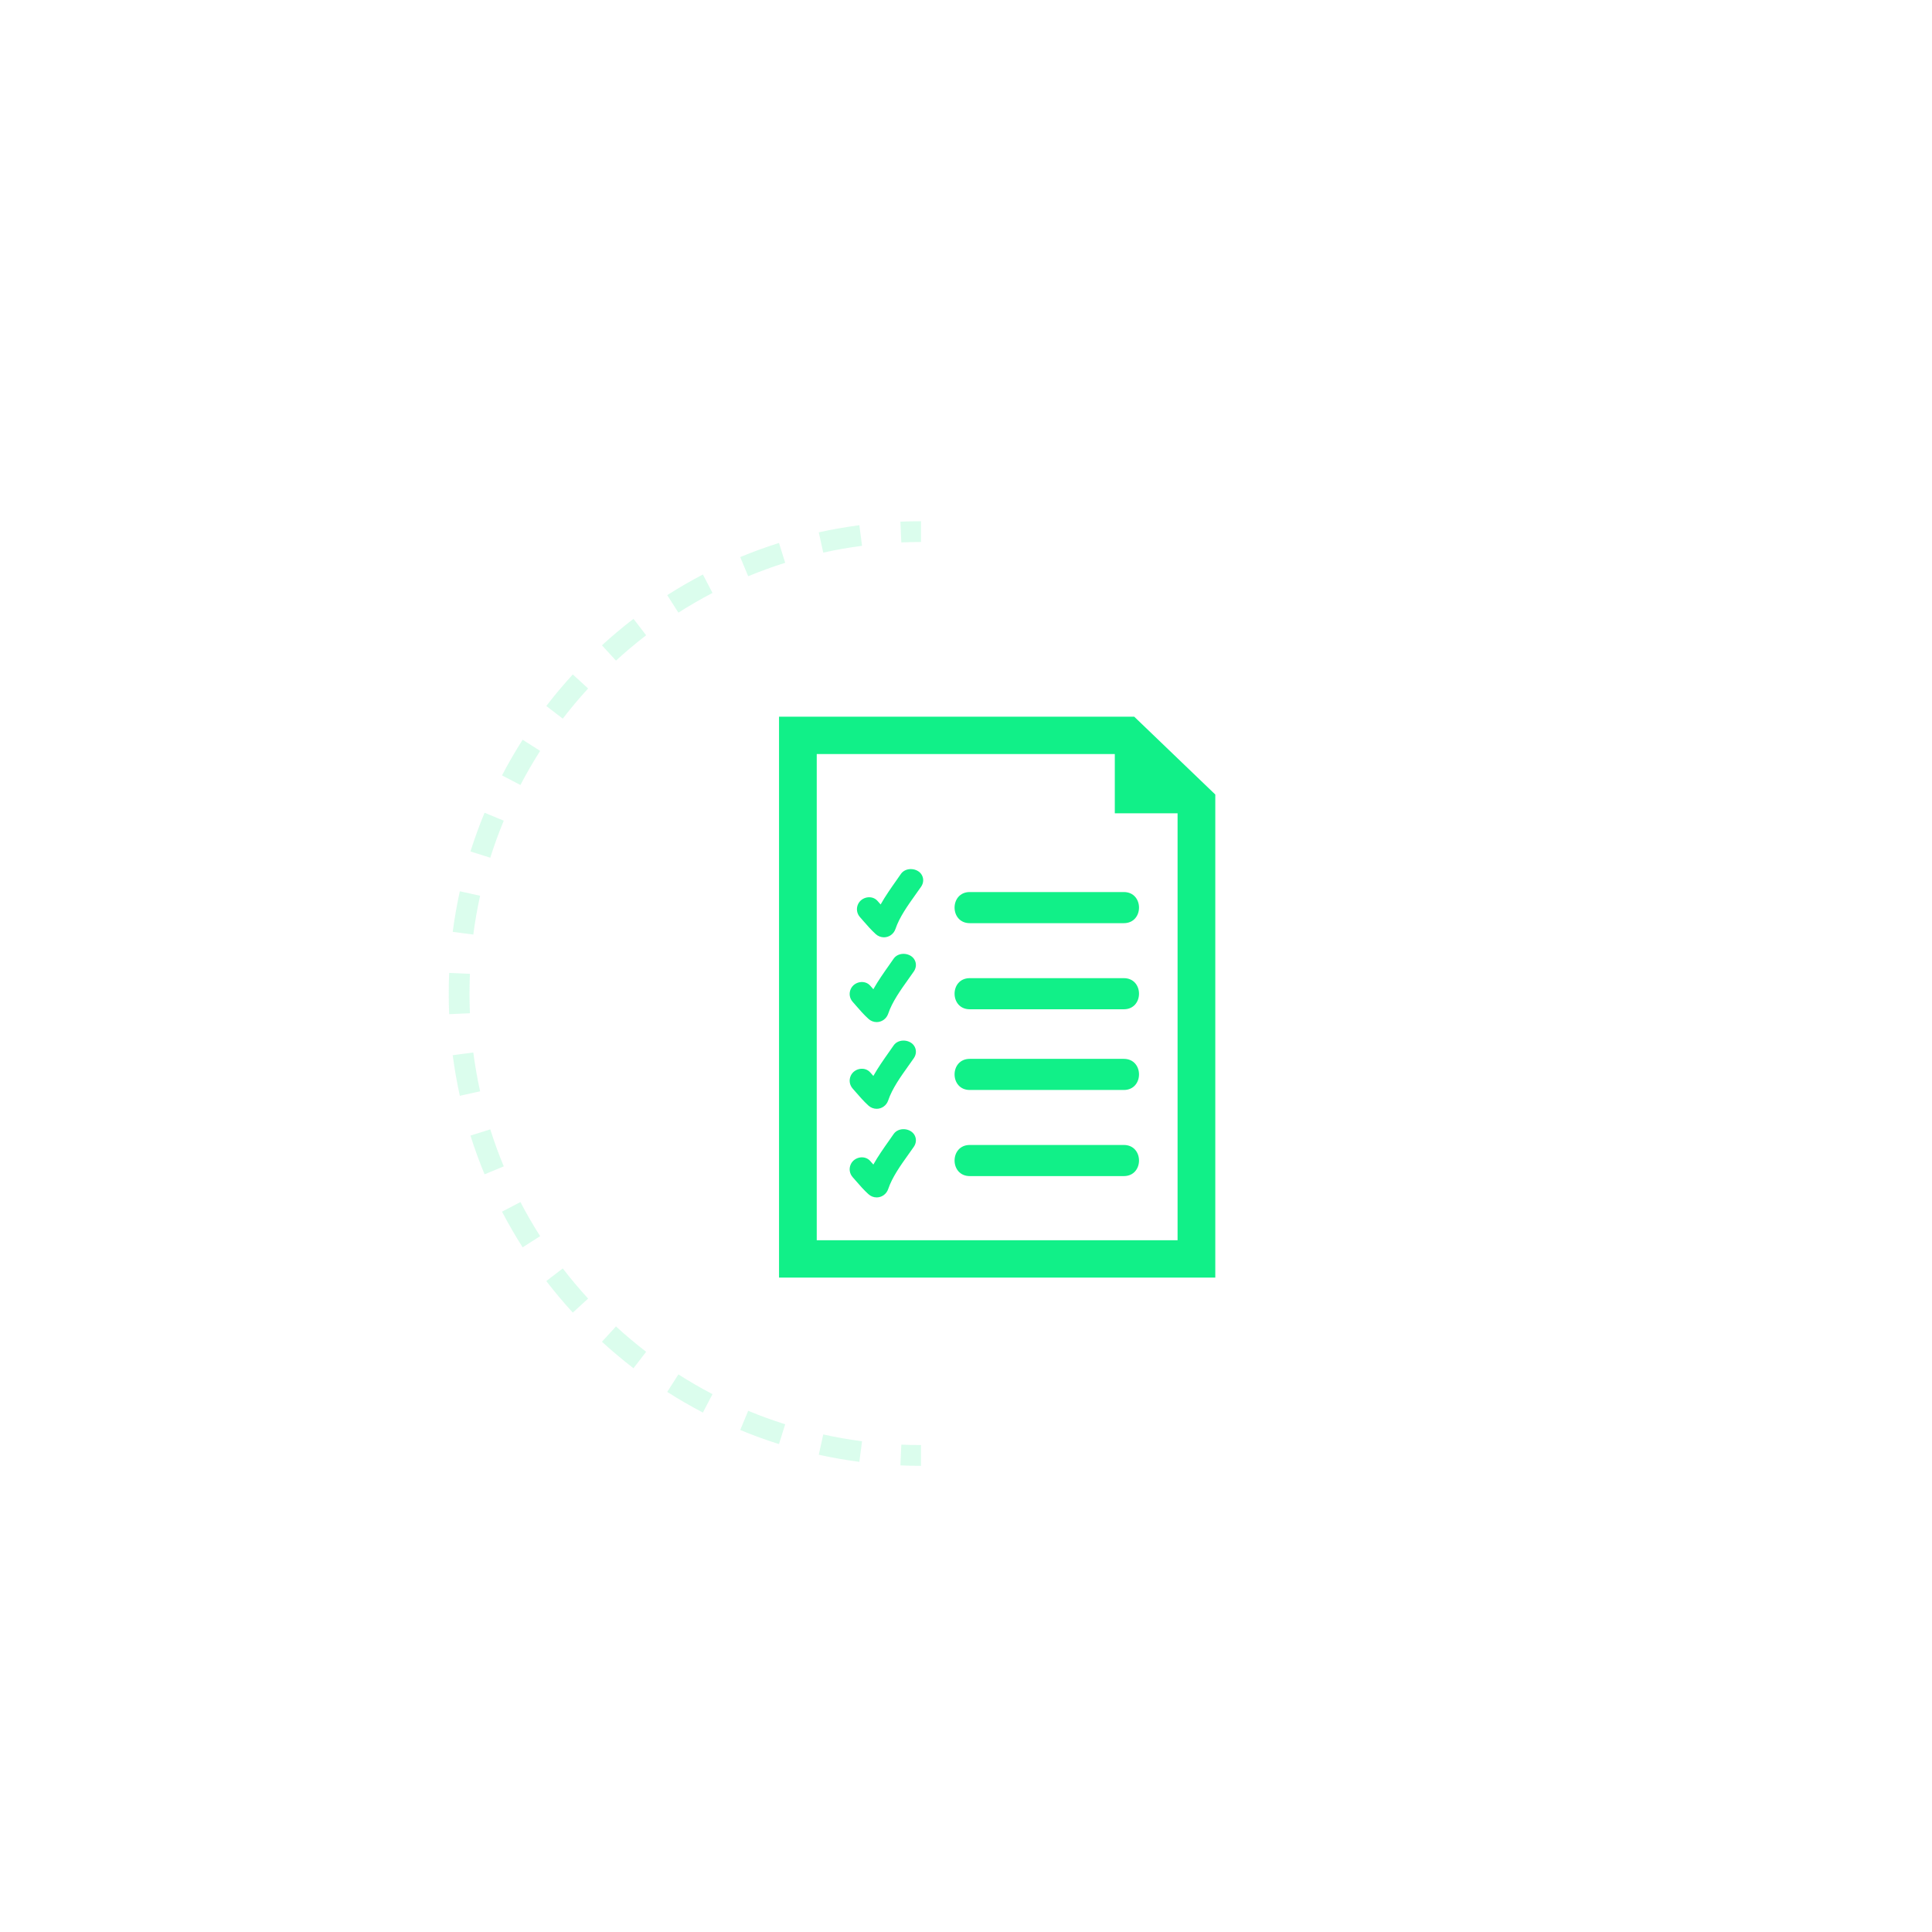 <svg width="186" height="186" viewBox="0 0 186 186" version="1.1" xmlns="http://www.w3.org/2000/svg" xmlns:xlink="http://www.w3.org/1999/xlink">
    <title>Group 154.2</title>
    <desc>Created using Figma</desc>
    <g id="Canvas" transform="translate(-11122 -6256)">
        <g id="Group 154.2">
            <g id="Ellipse">
                <mask id="mask0_outline_ins">
                    <use xlink:href="#path0_fill" fill="white" transform="translate(11145.1 6281.44)"/>
                </mask>
                <g mask="url(#mask0_outline_ins)">
                    <use xlink:href="#path1_stroke_2x" transform="translate(11145.1 6281.44)" fill="#11F088" fill-opacity="0.35"/>
                </g>
            </g>
            <g id="Ellipse">
                <use xlink:href="#path2_stroke" transform="translate(11166.2 6307.18)" fill="#11F088" fill-opacity="0.15"/>
            </g>
            <g id="Ellipse">
                <mask id="mask1_outline_ins">
                    <use xlink:href="#path3_fill" fill="white" transform="translate(11122 6256)"/>
                </mask>
                <g mask="url(#mask1_outline_ins)">
                    <use xlink:href="#path4_stroke_2x" transform="translate(11122 6256)" fill="#11F088" fill-opacity="0.04"/>
                </g>
            </g>
            <g id="list-document-interface-symbol">
                <g id="Group">
                    <g id="x31 30 32">
                        <g id="Group">
                            <g id="Vector">
                                <use xlink:href="#path5_fill" transform="translate(11213.9 6341.88)" fill="#11F088"/>
                            </g>
                            <g id="Vector">
                                <use xlink:href="#path6_fill" transform="translate(11213.9 6350.17)" fill="#11F088"/>
                            </g>
                            <g id="Vector">
                                <use xlink:href="#path7_fill" transform="translate(11213.9 6357.94)" fill="#11F088"/>
                            </g>
                            <g id="Vector">
                                <use xlink:href="#path8_fill" transform="translate(11213.9 6366.23)" fill="#11F088"/>
                            </g>
                            <g id="Vector">
                                <use xlink:href="#path9_fill" transform="translate(11204.5 6339.67)" fill="#11F088"/>
                            </g>
                            <g id="Vector">
                                <use xlink:href="#path10_fill" transform="translate(11203.8 6347.83)" fill="#11F088"/>
                            </g>
                            <g id="Vector">
                                <use xlink:href="#path11_fill" transform="translate(11203.8 6356.18)" fill="#11F088"/>
                            </g>
                            <g id="Vector">
                                <use xlink:href="#path12_fill" transform="translate(11203.8 6364.71)" fill="#11F088"/>
                            </g>
                            <g id="Vector">
                                <use xlink:href="#path13_fill" transform="translate(11197 6325)" fill="#11F088"/>
                            </g>
                        </g>
                    </g>
                </g>
            </g>
        </g>
    </g>
    <defs>
        <path id="path0_fill" d="M 138.092 69.046C 138.092 107.179 107.179 138.092 69.046 138.092C 30.913 138.092 0 107.179 0 69.046C 0 30.913 30.913 0 69.046 0C 107.179 0 138.092 30.913 138.092 69.046Z"/>
        <path id="path1_stroke_2x" d="M 138.592 69.046C 138.592 68.392 138.583 67.74 138.565 67.091L 137.566 67.118C 137.583 67.759 137.592 68.401 137.592 69.046L 138.592 69.046ZM 138.35 63.196C 138.241 61.894 138.097 60.601 137.917 59.32L 136.927 59.458C 137.104 60.721 137.246 61.995 137.353 63.279L 138.35 63.196ZM 137.268 55.474C 137.015 54.193 136.727 52.925 136.404 51.671L 135.435 51.92C 135.753 53.156 136.038 54.406 136.287 55.668L 137.268 55.474ZM 135.325 47.92C 134.929 46.677 134.499 45.448 134.036 44.237L 133.102 44.593C 133.558 45.788 133.982 46.998 134.372 48.223L 135.325 47.92ZM 132.542 40.632C 132.009 39.443 131.443 38.272 130.847 37.119L 129.958 37.578C 130.547 38.715 131.104 39.869 131.629 41.041L 132.542 40.632ZM 128.956 33.706C 128.294 32.585 127.601 31.484 126.878 30.405L 126.047 30.961C 126.759 32.025 127.442 33.11 128.096 34.215L 128.956 33.706ZM 124.618 27.225C 123.834 26.186 123.022 25.169 122.183 24.176L 121.42 24.822C 122.247 25.8 123.047 26.802 123.819 27.827L 124.618 27.225ZM 119.583 21.268C 118.689 20.323 117.769 19.403 116.824 18.509L 116.137 19.236C 117.068 20.117 117.975 21.024 118.856 21.955L 119.583 21.268ZM 113.916 15.909C 112.923 15.07 111.907 14.258 110.867 13.475L 110.265 14.273C 111.29 15.045 112.292 15.845 113.27 16.673L 113.916 15.909ZM 107.687 11.214C 106.608 10.492 105.507 9.798 104.386 9.136L 103.877 9.997C 104.982 10.65 106.067 11.333 107.131 12.045L 107.687 11.214ZM 100.974 7.246C 99.821 6.649 98.649 6.083 97.46 5.55L 97.051 6.463C 98.223 6.988 99.378 7.546 100.514 8.134L 100.974 7.246ZM 93.856 4.056C 92.644 3.593 91.416 3.163 90.172 2.767L 89.869 3.72C 91.094 4.11 92.305 4.534 93.499 4.99L 93.856 4.056ZM 86.421 1.688C 85.167 1.366 83.899 1.077 82.618 0.824L 82.424 1.805C 83.686 2.054 84.936 2.339 86.172 2.657L 86.421 1.688ZM 78.772 0.175C 77.491 -0.005 76.199 -0.149 74.896 -0.257L 74.813 0.739C 76.097 0.846 77.371 0.988 78.634 1.165L 78.772 0.175ZM 71.002 -0.473C 70.352 -0.491 69.7 -0.5 69.046 -0.5L 69.046 0.5C 69.691 0.5 70.334 0.509 70.974 0.527L 71.002 -0.473ZM 69.046 -0.5C 68.392 -0.5 67.74 -0.491 67.091 -0.473L 67.118 0.527C 67.759 0.509 68.401 0.5 69.046 0.5L 69.046 -0.5ZM 63.196 -0.257C 61.894 -0.149 60.601 -0.005 59.32 0.175L 59.458 1.165C 60.721 0.988 61.995 0.846 63.279 0.739L 63.196 -0.257ZM 55.474 0.824C 54.193 1.077 52.925 1.366 51.671 1.688L 51.92 2.657C 53.156 2.339 54.406 2.054 55.668 1.805L 55.474 0.824ZM 47.92 2.767C 46.677 3.163 45.448 3.593 44.237 4.056L 44.593 4.99C 45.788 4.534 46.998 4.11 48.223 3.72L 47.92 2.767ZM 40.632 5.55C 39.443 6.083 38.272 6.649 37.119 7.246L 37.578 8.134C 38.715 7.546 39.869 6.988 41.041 6.463L 40.632 5.55ZM 33.706 9.136C 32.585 9.798 31.484 10.492 30.405 11.214L 30.961 12.045C 32.025 11.333 33.11 10.65 34.215 9.997L 33.706 9.136ZM 27.225 13.475C 26.186 14.258 25.169 15.07 24.176 15.909L 24.822 16.673C 25.8 15.845 26.802 15.045 27.827 14.273L 27.225 13.475ZM 21.268 18.509C 20.323 19.403 19.403 20.323 18.509 21.268L 19.236 21.955C 20.117 21.024 21.024 20.117 21.955 19.236L 21.268 18.509ZM 15.909 24.176C 15.07 25.169 14.258 26.186 13.475 27.225L 14.273 27.827C 15.045 26.802 15.845 25.8 16.673 24.822L 15.909 24.176ZM 11.214 30.405C 10.492 31.484 9.798 32.585 9.136 33.706L 9.997 34.215C 10.65 33.11 11.333 32.025 12.045 30.961L 11.214 30.405ZM 7.246 37.119C 6.649 38.271 6.083 39.443 5.55 40.632L 6.463 41.041C 6.988 39.869 7.546 38.715 8.134 37.578L 7.246 37.119ZM 4.056 44.237C 3.593 45.448 3.163 46.676 2.767 47.92L 3.72 48.223C 4.11 46.998 4.534 45.788 4.99 44.593L 4.056 44.237ZM 1.688 51.671C 1.366 52.925 1.077 54.193 0.824 55.474L 1.805 55.668C 2.054 54.406 2.339 53.156 2.657 51.92L 1.688 51.671ZM 0.175 59.32C -0.005 60.601 -0.149 61.894 -0.257 63.196L 0.739 63.279C 0.846 61.995 0.988 60.721 1.165 59.458L 0.175 59.32ZM -0.473 67.091C -0.491 67.74 -0.5 68.392 -0.5 69.046L 0.5 69.046C 0.5 68.401 0.509 67.759 0.527 67.118L -0.473 67.091ZM -0.5 69.046C -0.5 69.7 -0.491 70.352 -0.473 71.002L 0.527 70.974C 0.509 70.334 0.5 69.691 0.5 69.046L -0.5 69.046ZM -0.257 74.896C -0.149 76.199 -0.005 77.491 0.175 78.772L 1.165 78.634C 0.988 77.371 0.846 76.097 0.739 74.813L -0.257 74.896ZM 0.824 82.618C 1.077 83.899 1.366 85.167 1.688 86.421L 2.657 86.172C 2.339 84.936 2.054 83.686 1.805 82.424L 0.824 82.618ZM 2.767 90.172C 3.163 91.416 3.593 92.644 4.056 93.856L 4.99 93.499C 4.534 92.305 4.11 91.094 3.72 89.869L 2.767 90.172ZM 5.55 97.46C 6.083 98.649 6.649 99.821 7.246 100.974L 8.134 100.514C 7.546 99.378 6.988 98.223 6.463 97.051L 5.55 97.46ZM 9.136 104.386C 9.798 105.507 10.492 106.608 11.214 107.687L 12.045 107.131C 11.333 106.067 10.65 104.982 9.997 103.877L 9.136 104.386ZM 13.475 110.867C 14.258 111.907 15.07 112.923 15.909 113.916L 16.673 113.27C 15.845 112.292 15.045 111.29 14.273 110.265L 13.475 110.867ZM 18.509 116.824C 19.403 117.769 20.323 118.689 21.268 119.583L 21.955 118.856C 21.024 117.975 20.117 117.068 19.236 116.137L 18.509 116.824ZM 24.176 122.183C 25.169 123.022 26.186 123.834 27.225 124.618L 27.827 123.819C 26.802 123.047 25.8 122.247 24.822 121.42L 24.176 122.183ZM 30.405 126.878C 31.484 127.601 32.585 128.294 33.706 128.956L 34.215 128.096C 33.11 127.442 32.025 126.759 30.961 126.047L 30.405 126.878ZM 37.119 130.847C 38.271 131.443 39.443 132.009 40.632 132.542L 41.041 131.629C 39.869 131.104 38.715 130.547 37.578 129.958L 37.119 130.847ZM 44.237 134.036C 45.448 134.499 46.676 134.929 47.92 135.325L 48.223 134.372C 46.998 133.982 45.788 133.558 44.593 133.102L 44.237 134.036ZM 51.671 136.404C 52.925 136.727 54.193 137.015 55.474 137.268L 55.668 136.287C 54.406 136.038 53.156 135.753 51.92 135.435L 51.671 136.404ZM 59.32 137.917C 60.601 138.097 61.894 138.241 63.196 138.35L 63.279 137.353C 61.995 137.246 60.721 137.104 59.458 136.927L 59.32 137.917ZM 67.091 138.565C 67.74 138.583 68.392 138.592 69.046 138.592L 69.046 137.592C 68.401 137.592 67.759 137.583 67.118 137.566L 67.091 138.565ZM 69.046 138.592C 69.7 138.592 70.352 138.583 71.002 138.565L 70.974 137.566C 70.334 137.583 69.691 137.592 69.046 137.592L 69.046 138.592ZM 74.896 138.35C 76.199 138.241 77.491 138.097 78.772 137.917L 78.634 136.927C 77.371 137.104 76.097 137.246 74.813 137.353L 74.896 138.35ZM 82.618 137.268C 83.899 137.015 85.167 136.727 86.421 136.404L 86.172 135.435C 84.936 135.753 83.686 136.038 82.424 136.287L 82.618 137.268ZM 90.172 135.325C 91.416 134.929 92.644 134.499 93.856 134.036L 93.499 133.102C 92.305 133.558 91.094 133.982 89.869 134.372L 90.172 135.325ZM 97.46 132.542C 98.649 132.009 99.821 131.443 100.974 130.847L 100.514 129.958C 99.378 130.547 98.223 131.104 97.051 131.629L 97.46 132.542ZM 104.386 128.956C 105.507 128.294 106.608 127.601 107.687 126.878L 107.131 126.047C 106.067 126.759 104.982 127.442 103.877 128.096L 104.386 128.956ZM 110.867 124.618C 111.907 123.834 112.923 123.022 113.916 122.183L 113.27 121.42C 112.292 122.247 111.29 123.047 110.265 123.819L 110.867 124.618ZM 116.824 119.583C 117.769 118.689 118.689 117.769 119.583 116.824L 118.856 116.137C 117.975 117.068 117.068 117.975 116.137 118.856L 116.824 119.583ZM 122.183 113.916C 123.022 112.923 123.834 111.907 124.618 110.867L 123.819 110.265C 123.047 111.29 122.247 112.292 121.42 113.27L 122.183 113.916ZM 126.878 107.687C 127.601 106.608 128.294 105.507 128.956 104.386L 128.096 103.877C 127.442 104.982 126.759 106.067 126.047 107.131L 126.878 107.687ZM 130.847 100.974C 131.443 99.821 132.009 98.649 132.542 97.46L 131.629 97.051C 131.104 98.223 130.547 99.378 129.958 100.514L 130.847 100.974ZM 134.036 93.856C 134.499 92.644 134.929 91.416 135.325 90.172L 134.372 89.869C 133.982 91.094 133.558 92.305 133.102 93.499L 134.036 93.856ZM 136.404 86.421C 136.727 85.167 137.015 83.899 137.268 82.618L 136.287 82.424C 136.038 83.686 135.753 84.936 135.435 86.172L 136.404 86.421ZM 137.917 78.772C 138.097 77.491 138.241 76.199 138.35 74.896L 137.353 74.813C 137.246 76.097 137.104 77.371 136.927 78.634L 137.917 78.772ZM 138.565 71.002C 138.583 70.352 138.592 69.7 138.592 69.046L 137.592 69.046C 137.592 69.691 137.583 70.334 137.566 70.974L 138.565 71.002ZM 139.092 69.046C 139.092 68.388 139.083 67.731 139.065 67.077L 137.066 67.132C 137.083 67.768 137.092 68.406 137.092 69.046L 139.092 69.046ZM 138.848 63.155C 138.739 61.843 138.593 60.541 138.413 59.251L 136.432 59.528C 136.607 60.781 136.749 62.046 136.855 63.321L 138.848 63.155ZM 137.759 55.377C 137.504 54.087 137.213 52.81 136.888 51.546L 134.951 52.044C 135.267 53.272 135.549 54.512 135.797 55.765L 137.759 55.377ZM 135.802 47.768C 135.403 46.516 134.97 45.279 134.503 44.058L 132.635 44.772C 133.088 45.957 133.509 47.159 133.896 48.375L 135.802 47.768ZM 132.998 40.428C 132.461 39.23 131.892 38.05 131.291 36.889L 129.514 37.808C 130.098 38.936 130.652 40.082 131.173 41.246L 132.998 40.428ZM 129.387 33.452C 128.719 32.322 128.021 31.214 127.293 30.127L 125.631 31.239C 126.339 32.295 127.017 33.373 127.665 34.469L 129.387 33.452ZM 125.017 26.924C 124.228 25.877 123.41 24.853 122.565 23.853L 121.038 25.145C 121.859 26.116 122.653 27.111 123.42 28.128L 125.017 26.924ZM 119.946 20.924C 119.046 19.973 118.119 19.046 117.168 18.146L 115.793 19.599C 116.718 20.474 117.618 21.374 118.493 22.299L 119.946 20.924ZM 114.239 15.527C 113.239 14.682 112.215 13.864 111.168 13.075L 109.964 14.672C 110.981 15.439 111.976 16.233 112.948 17.055L 114.239 15.527ZM 107.966 10.799C 106.878 10.071 105.77 9.373 104.641 8.705L 103.623 10.427C 104.72 11.075 105.797 11.754 106.853 12.461L 107.966 10.799ZM 101.203 6.802C 100.042 6.201 98.862 5.631 97.664 5.094L 96.846 6.919C 98.01 7.441 99.156 7.994 100.284 8.578L 101.203 6.802ZM 94.034 3.589C 92.813 3.122 91.576 2.689 90.324 2.291L 89.717 4.196C 90.933 4.584 92.135 5.004 93.32 5.457L 94.034 3.589ZM 86.546 1.204C 85.283 0.879 84.005 0.588 82.715 0.333L 82.327 2.295C 83.58 2.543 84.821 2.825 86.048 3.141L 86.546 1.204ZM 78.842 -0.32C 77.551 -0.501 76.249 -0.646 74.938 -0.756L 74.772 1.237C 76.046 1.344 77.311 1.485 78.564 1.66L 78.842 -0.32ZM 71.016 -0.973C 70.361 -0.991 69.705 -1 69.046 -1L 69.046 1C 69.686 1 70.324 1.009 70.96 1.026L 71.016 -0.973ZM 69.046 -1C 68.388 -1 67.731 -0.991 67.077 -0.973L 67.132 1.026C 67.768 1.009 68.406 1 69.046 1L 69.046 -1ZM 63.155 -0.756C 61.843 -0.646 60.541 -0.501 59.251 -0.32L 59.528 1.66C 60.781 1.485 62.046 1.344 63.321 1.237L 63.155 -0.756ZM 55.377 0.333C 54.087 0.588 52.81 0.879 51.546 1.204L 52.044 3.141C 53.272 2.825 54.512 2.543 55.765 2.295L 55.377 0.333ZM 47.768 2.291C 46.516 2.689 45.279 3.122 44.058 3.589L 44.772 5.457C 45.957 5.004 47.159 4.584 48.375 4.196L 47.768 2.291ZM 40.428 5.094C 39.23 5.631 38.05 6.201 36.889 6.802L 37.808 8.578C 38.936 7.994 40.082 7.441 41.246 6.919L 40.428 5.094ZM 33.452 8.705C 32.322 9.373 31.214 10.071 30.127 10.799L 31.239 12.461C 32.295 11.754 33.373 11.075 34.469 10.427L 33.452 8.705ZM 26.924 13.075C 25.877 13.864 24.853 14.682 23.853 15.527L 25.145 17.055C 26.116 16.233 27.111 15.439 28.128 14.672L 26.924 13.075ZM 20.924 18.146C 19.973 19.046 19.046 19.973 18.146 20.924L 19.599 22.299C 20.474 21.374 21.374 20.474 22.299 19.599L 20.924 18.146ZM 15.527 23.853C 14.682 24.853 13.864 25.877 13.075 26.924L 14.672 28.128C 15.439 27.111 16.233 26.116 17.055 25.145L 15.527 23.853ZM 10.799 30.127C 10.071 31.214 9.373 32.322 8.705 33.452L 10.427 34.469C 11.075 33.373 11.754 32.295 12.461 31.239L 10.799 30.127ZM 6.802 36.889C 6.201 38.05 5.631 39.23 5.094 40.428L 6.919 41.246C 7.441 40.082 7.994 38.936 8.578 37.808L 6.802 36.889ZM 3.589 44.058C 3.122 45.279 2.689 46.516 2.291 47.768L 4.196 48.375C 4.584 47.159 5.004 45.957 5.457 44.772L 3.589 44.058ZM 1.204 51.546C 0.879 52.81 0.588 54.087 0.333 55.377L 2.295 55.765C 2.543 54.512 2.825 53.272 3.141 52.044L 1.204 51.546ZM -0.32 59.251C -0.501 60.541 -0.646 61.843 -0.756 63.155L 1.237 63.321C 1.344 62.046 1.485 60.781 1.66 59.528L -0.32 59.251ZM -0.973 67.077C -0.991 67.731 -1 68.388 -1 69.046L 1 69.046C 1 68.406 1.009 67.768 1.026 67.132L -0.973 67.077ZM -1 69.046C -1 69.705 -0.991 70.361 -0.973 71.015L 1.026 70.96C 1.009 70.324 1 69.686 1 69.046L -1 69.046ZM -0.756 74.938C -0.646 76.249 -0.501 77.551 -0.32 78.842L 1.66 78.564C 1.485 77.311 1.344 76.046 1.237 74.772L -0.756 74.938ZM 0.333 82.715C 0.588 84.005 0.879 85.283 1.204 86.546L 3.141 86.048C 2.825 84.821 2.543 83.58 2.295 82.327L 0.333 82.715ZM 2.291 90.324C 2.689 91.576 3.122 92.813 3.589 94.034L 5.457 93.32C 5.004 92.135 4.584 90.933 4.196 89.717L 2.291 90.324ZM 5.094 97.664C 5.631 98.862 6.201 100.042 6.802 101.203L 8.578 100.284C 7.994 99.156 7.441 98.01 6.919 96.846L 5.094 97.664ZM 8.705 104.641C 9.373 105.77 10.071 106.878 10.799 107.966L 12.461 106.853C 11.754 105.797 11.075 104.72 10.427 103.623L 8.705 104.641ZM 13.075 111.168C 13.864 112.215 14.682 113.239 15.527 114.239L 17.055 112.948C 16.233 111.976 15.439 110.981 14.672 109.964L 13.075 111.168ZM 18.146 117.168C 19.046 118.119 19.973 119.046 20.924 119.946L 22.299 118.493C 21.374 117.618 20.474 116.718 19.599 115.793L 18.146 117.168ZM 23.853 122.565C 24.853 123.41 25.877 124.228 26.924 125.017L 28.128 123.42C 27.111 122.653 26.116 121.859 25.145 121.038L 23.853 122.565ZM 30.127 127.293C 31.214 128.021 32.322 128.719 33.452 129.387L 34.469 127.665C 33.373 127.017 32.295 126.339 31.239 125.631L 30.127 127.293ZM 36.889 131.291C 38.05 131.892 39.23 132.461 40.428 132.998L 41.246 131.173C 40.082 130.652 38.936 130.098 37.808 129.514L 36.889 131.291ZM 44.058 134.503C 45.279 134.97 46.516 135.403 47.768 135.802L 48.375 133.896C 47.159 133.509 45.957 133.088 44.772 132.635L 44.058 134.503ZM 51.546 136.888C 52.81 137.213 54.087 137.504 55.377 137.759L 55.765 135.797C 54.512 135.549 53.272 135.267 52.044 134.951L 51.546 136.888ZM 59.251 138.413C 60.541 138.593 61.843 138.739 63.155 138.848L 63.321 136.855C 62.046 136.749 60.781 136.607 59.528 136.432L 59.251 138.413ZM 67.077 139.065C 67.731 139.083 68.388 139.092 69.046 139.092L 69.046 137.092C 68.406 137.092 67.768 137.083 67.132 137.066L 67.077 139.065ZM 69.046 139.092C 69.705 139.092 70.361 139.083 71.015 139.065L 70.96 137.066C 70.324 137.083 69.686 137.092 69.046 137.092L 69.046 139.092ZM 74.938 138.848C 76.249 138.739 77.551 138.593 78.842 138.413L 78.564 136.432C 77.311 136.607 76.046 136.749 74.772 136.855L 74.938 138.848ZM 82.715 137.759C 84.005 137.504 85.283 137.213 86.546 136.888L 86.048 134.951C 84.821 135.267 83.58 135.549 82.327 135.797L 82.715 137.759ZM 90.324 135.802C 91.576 135.403 92.813 134.97 94.034 134.503L 93.32 132.635C 92.135 133.088 90.933 133.509 89.717 133.896L 90.324 135.802ZM 97.664 132.998C 98.862 132.461 100.042 131.892 101.203 131.291L 100.284 129.514C 99.156 130.098 98.01 130.652 96.846 131.173L 97.664 132.998ZM 104.641 129.387C 105.77 128.719 106.878 128.021 107.966 127.293L 106.853 125.631C 105.797 126.339 104.72 127.017 103.623 127.665L 104.641 129.387ZM 111.168 125.017C 112.215 124.228 113.239 123.41 114.239 122.565L 112.948 121.038C 111.976 121.859 110.981 122.653 109.964 123.42L 111.168 125.017ZM 117.168 119.946C 118.119 119.046 119.046 118.119 119.946 117.168L 118.493 115.793C 117.618 116.718 116.718 117.618 115.793 118.493L 117.168 119.946ZM 122.565 114.239C 123.41 113.239 124.228 112.215 125.017 111.168L 123.42 109.964C 122.653 110.981 121.859 111.976 121.038 112.948L 122.565 114.239ZM 127.293 107.966C 128.021 106.878 128.719 105.77 129.387 104.641L 127.665 103.623C 127.017 104.72 126.339 105.797 125.631 106.853L 127.293 107.966ZM 131.291 101.203C 131.892 100.042 132.461 98.862 132.998 97.664L 131.173 96.846C 130.652 98.01 130.098 99.156 129.514 100.284L 131.291 101.203ZM 134.503 94.034C 134.97 92.813 135.403 91.576 135.802 90.324L 133.896 89.717C 133.509 90.933 133.088 92.135 132.635 93.32L 134.503 94.034ZM 136.888 86.546C 137.213 85.283 137.504 84.005 137.759 82.715L 135.797 82.327C 135.549 83.58 135.267 84.821 134.951 86.048L 136.888 86.546ZM 138.413 78.842C 138.593 77.551 138.739 76.249 138.848 74.938L 136.855 74.772C 136.749 76.046 136.607 77.311 136.432 78.564L 138.413 78.842ZM 139.065 71.016C 139.083 70.361 139.092 69.705 139.092 69.046L 137.092 69.046C 137.092 69.686 137.083 70.324 137.066 70.96L 139.065 71.016Z"/>
        <path id="path2_stroke" d="M 44.47 -0.5C 43.813 -0.5 43.158 -0.486 42.507 -0.458L 42.55 0.541C 43.187 0.514 43.827 0.5 44.47 0.5L 44.47 -0.5ZM 38.597 -0.12C 37.291 0.05 36.002 0.277 34.733 0.557L 34.949 1.534C 36.189 1.26 37.449 1.038 38.727 0.872L 38.597 -0.12ZM 30.944 1.57C 29.69 1.965 28.46 2.413 27.256 2.913L 27.639 3.836C 28.816 3.348 30.018 2.91 31.244 2.524L 30.944 1.57ZM 23.701 4.573C 22.538 5.18 21.405 5.836 20.305 6.538L 20.843 7.381C 21.919 6.694 23.026 6.053 24.163 5.46L 23.701 4.573ZM 17.093 8.791C 16.055 9.589 15.052 10.431 14.089 11.315L 14.764 12.052C 15.707 11.188 16.687 10.364 17.702 9.584L 17.093 8.791ZM 11.315 14.089C 10.431 15.052 9.589 16.055 8.791 17.093L 9.584 17.702C 10.364 16.687 11.188 15.707 12.052 14.764L 11.315 14.089ZM 6.538 20.305C 5.836 21.405 5.18 22.538 4.573 23.701L 5.46 24.163C 6.053 23.026 6.694 21.919 7.381 20.843L 6.538 20.305ZM 2.913 27.256C 2.413 28.46 1.965 29.69 1.57 30.944L 2.524 31.244C 2.91 30.018 3.348 28.816 3.836 27.639L 2.913 27.256ZM 0.557 34.733C 0.277 36.002 0.05 37.291 -0.12 38.597L 0.872 38.727C 1.038 37.449 1.26 36.189 1.534 34.949L 0.557 34.733ZM -0.458 42.507C -0.486 43.158 -0.5 43.813 -0.5 44.47L 0.5 44.47C 0.5 43.827 0.514 43.187 0.541 42.55L -0.458 42.507ZM -0.5 44.47C -0.5 45.128 -0.486 45.783 -0.458 46.434L 0.541 46.391C 0.514 45.754 0.5 45.114 0.5 44.47L -0.5 44.47ZM -0.12 50.343C 0.05 51.65 0.277 52.939 0.557 54.208L 1.534 53.992C 1.26 52.752 1.038 51.491 0.872 50.214L -0.12 50.343ZM 1.57 57.997C 1.965 59.251 2.413 60.481 2.913 61.685L 3.836 61.302C 3.348 60.125 2.91 58.922 2.524 57.697L 1.57 57.997ZM 4.573 65.24C 5.18 66.403 5.836 67.536 6.538 68.636L 7.381 68.098C 6.694 67.022 6.053 65.914 5.46 64.778L 4.573 65.24ZM 8.791 71.848C 9.589 72.886 10.431 73.888 11.315 74.852L 12.052 74.176C 11.188 73.234 10.364 72.254 9.584 71.239L 8.791 71.848ZM 14.089 77.626C 15.052 78.51 16.055 79.352 17.093 80.15L 17.702 79.357C 16.687 78.577 15.707 77.753 14.764 76.889L 14.089 77.626ZM 20.305 82.403C 21.405 83.105 22.538 83.761 23.701 84.368L 24.163 83.481C 23.026 82.888 21.919 82.247 20.843 81.56L 20.305 82.403ZM 27.256 86.028C 28.46 86.527 29.69 86.976 30.944 87.371L 31.244 86.417C 30.018 86.031 28.816 85.592 27.639 85.104L 27.256 86.028ZM 34.733 88.384C 36.002 88.664 37.291 88.89 38.597 89.061L 38.727 88.069C 37.449 87.902 36.189 87.681 34.949 87.407L 34.733 88.384ZM 42.507 89.399C 43.158 89.427 43.813 89.441 44.47 89.441L 44.47 88.441C 43.827 88.441 43.187 88.427 42.55 88.4L 42.507 89.399ZM 44.47 -1C 43.806 -1 43.144 -0.986 42.486 -0.957L 42.572 1.041C 43.201 1.014 43.834 1 44.47 1L 44.47 -1ZM 38.533 -0.616C 37.212 -0.443 35.908 -0.214 34.626 0.069L 35.057 2.022C 36.283 1.751 37.529 1.532 38.791 1.367L 38.533 -0.616ZM 30.793 1.093C 29.526 1.493 28.282 1.946 27.065 2.451L 27.831 4.298C 28.994 3.816 30.183 3.382 31.394 3.001L 30.793 1.093ZM 23.47 4.13C 22.294 4.743 21.148 5.406 20.036 6.117L 21.112 7.802C 22.175 7.123 23.271 6.489 24.395 5.903L 23.47 4.13ZM 16.788 8.395C 15.739 9.201 14.725 10.053 13.751 10.946L 15.102 12.42C 16.034 11.566 17.003 10.752 18.007 9.981L 16.788 8.395ZM 10.946 13.751C 10.053 14.725 9.201 15.739 8.395 16.788L 9.981 18.007C 10.752 17.003 11.566 16.034 12.42 15.102L 10.946 13.751ZM 6.117 20.036C 5.406 21.148 4.743 22.294 4.13 23.47L 5.903 24.395C 6.489 23.271 7.123 22.175 7.802 21.112L 6.117 20.036ZM 2.451 27.065C 1.946 28.282 1.493 29.526 1.093 30.793L 3.001 31.394C 3.382 30.183 3.816 28.994 4.298 27.831L 2.451 27.065ZM 0.069 34.626C -0.214 35.908 -0.443 37.212 -0.616 38.533L 1.367 38.791C 1.532 37.529 1.751 36.283 2.022 35.057L 0.069 34.626ZM -0.957 42.486C -0.986 43.144 -1 43.806 -1 44.47L 1 44.47C 1 43.834 1.014 43.201 1.041 42.572L -0.957 42.486ZM -1 44.47C -1 45.135 -0.986 45.797 -0.957 46.455L 1.041 46.369C 1.014 45.74 1 45.107 1 44.47L -1 44.47ZM -0.616 50.408C -0.443 51.729 -0.214 53.032 0.069 54.315L 2.022 53.884C 1.751 52.658 1.532 51.412 1.367 50.149L -0.616 50.408ZM 1.093 58.147C 1.493 59.415 1.946 60.659 2.451 61.876L 4.298 61.11C 3.816 59.947 3.382 58.758 3.001 57.547L 1.093 58.147ZM 4.13 65.471C 4.743 66.647 5.406 67.793 6.117 68.905L 7.802 67.829C 7.123 66.765 6.489 65.67 5.903 64.546L 4.13 65.471ZM 8.395 72.153C 9.201 73.202 10.053 74.216 10.946 75.19L 12.42 73.838C 11.566 72.907 10.752 71.938 9.981 70.934L 8.395 72.153ZM 13.751 77.995C 14.725 78.888 15.739 79.74 16.788 80.546L 18.007 78.96C 17.003 78.189 16.034 77.375 15.102 76.521L 13.751 77.995ZM 20.036 82.824C 21.148 83.534 22.294 84.198 23.47 84.811L 24.395 83.038C 23.271 82.451 22.175 81.817 21.112 81.138L 20.036 82.824ZM 27.065 86.49C 28.282 86.995 29.526 87.448 30.793 87.847L 31.394 85.94C 30.183 85.558 28.994 85.125 27.831 84.643L 27.065 86.49ZM 34.626 88.872C 35.908 89.155 37.212 89.384 38.533 89.556L 38.791 87.573C 37.529 87.409 36.283 87.19 35.057 86.919L 34.626 88.872ZM 42.486 89.898C 43.144 89.927 43.806 89.941 44.47 89.941L 44.47 87.941C 43.834 87.941 43.201 87.927 42.572 87.9L 42.486 89.898Z"/>
        <path id="path3_fill" d="M 186 93C 186 144.362 144.362 186 93 186C 41.638 186 0 144.362 0 93C 0 41.638 41.638 0 93 0C 144.362 0 186 41.638 186 93Z"/>
        <path id="path4_stroke_2x" d="M 186.5 93C 186.5 92.316 186.493 91.634 186.478 90.954L 185.478 90.975C 185.493 91.648 185.5 92.323 185.5 93L 186.5 93ZM 186.303 86.879C 186.215 85.517 186.098 84.163 185.952 82.817L 184.958 82.925C 185.102 84.256 185.218 85.596 185.305 86.944L 186.303 86.879ZM 185.425 78.774C 185.218 77.424 184.984 76.083 184.72 74.753L 183.739 74.947C 184 76.263 184.232 77.589 184.436 78.925L 185.425 78.774ZM 183.841 70.768C 183.517 69.442 183.166 68.128 182.787 66.826L 181.827 67.105C 182.202 68.394 182.549 69.694 182.869 71.005L 183.841 70.768ZM 181.561 62.934C 181.123 61.644 180.657 60.366 180.165 59.101L 179.233 59.464C 179.72 60.715 180.181 61.979 180.614 63.256L 181.561 62.934ZM 178.603 55.333C 178.053 54.086 177.478 52.854 176.876 51.637L 175.98 52.08C 176.575 53.284 177.144 54.503 177.688 55.736L 178.603 55.333ZM 174.99 48.02C 174.334 46.827 173.652 45.65 172.947 44.489L 172.092 45.008C 172.79 46.157 173.464 47.321 174.113 48.502L 174.99 48.02ZM 170.751 41.05C 169.994 39.919 169.213 38.805 168.408 37.709L 167.602 38.301C 168.398 39.385 169.171 40.487 169.92 41.606L 170.751 41.05ZM 165.922 34.474C 165.07 33.414 164.195 32.372 163.298 31.351L 162.547 32.01C 163.434 33.021 164.299 34.052 165.143 35.101L 165.922 34.474ZM 160.541 28.343C 159.601 27.361 158.639 26.399 157.656 25.459L 156.965 26.181C 157.937 27.112 158.888 28.063 159.819 29.035L 160.541 28.343ZM 154.649 22.702C 153.628 21.805 152.586 20.93 151.526 20.078L 150.899 20.857C 151.948 21.701 152.979 22.566 153.99 23.453L 154.649 22.702ZM 148.291 17.592C 147.195 16.787 146.081 16.006 144.95 15.249L 144.394 16.08C 145.513 16.829 146.615 17.602 147.699 18.398L 148.291 17.592ZM 141.511 13.053C 140.351 12.348 139.173 11.666 137.98 11.011L 137.498 11.887C 138.679 12.536 139.843 13.21 140.992 13.908L 141.511 13.053ZM 134.363 9.124C 133.146 8.522 131.914 7.947 130.667 7.397L 130.264 8.312C 131.497 8.856 132.716 9.425 133.92 10.02L 134.363 9.124ZM 126.899 5.835C 125.634 5.343 124.356 4.877 123.065 4.439L 122.744 5.386C 124.021 5.819 125.285 6.28 126.536 6.767L 126.899 5.835ZM 119.174 3.213C 117.872 2.834 116.557 2.483 115.232 2.159L 114.995 3.131C 116.306 3.451 117.606 3.798 118.895 4.173L 119.174 3.213ZM 111.247 1.28C 109.917 1.016 108.576 0.782 107.226 0.575L 107.075 1.564C 108.411 1.768 109.737 2 111.053 2.261L 111.247 1.28ZM 103.183 0.048C 101.837 -0.098 100.483 -0.215 99.121 -0.303L 99.056 0.695C 100.404 0.782 101.744 0.898 103.075 1.042L 103.183 0.048ZM 95.046 -0.478C 94.366 -0.493 93.684 -0.5 93 -0.5L 93 0.5C 93.677 0.5 94.352 0.507 95.025 0.522L 95.046 -0.478ZM 93 -0.5C 92.316 -0.5 91.634 -0.493 90.954 -0.478L 90.975 0.522C 91.648 0.507 92.323 0.5 93 0.5L 93 -0.5ZM 86.879 -0.303C 85.517 -0.215 84.163 -0.098 82.817 0.048L 82.925 1.042C 84.256 0.898 85.596 0.782 86.944 0.695L 86.879 -0.303ZM 78.774 0.575C 77.424 0.782 76.083 1.016 74.753 1.28L 74.947 2.261C 76.263 2 77.589 1.768 78.925 1.564L 78.774 0.575ZM 70.768 2.159C 69.442 2.483 68.128 2.834 66.826 3.213L 67.105 4.173C 68.394 3.798 69.694 3.451 71.005 3.131L 70.768 2.159ZM 62.934 4.439C 61.644 4.877 60.366 5.343 59.101 5.835L 59.464 6.767C 60.715 6.28 61.979 5.819 63.256 5.386L 62.934 4.439ZM 55.333 7.397C 54.086 7.947 52.854 8.522 51.637 9.124L 52.08 10.02C 53.284 9.425 54.503 8.856 55.736 8.312L 55.333 7.397ZM 48.02 11.011C 46.827 11.666 45.65 12.348 44.489 13.053L 45.008 13.908C 46.157 13.21 47.321 12.536 48.502 11.887L 48.02 11.011ZM 41.05 15.249C 39.919 16.006 38.805 16.787 37.709 17.592L 38.301 18.398C 39.385 17.602 40.487 16.829 41.606 16.08L 41.05 15.249ZM 34.474 20.078C 33.414 20.93 32.372 21.805 31.351 22.702L 32.01 23.453C 33.021 22.566 34.052 21.701 35.101 20.857L 34.474 20.078ZM 28.343 25.459C 27.361 26.399 26.399 27.361 25.459 28.343L 26.181 29.035C 27.112 28.063 28.063 27.112 29.035 26.181L 28.343 25.459ZM 22.702 31.351C 21.805 32.372 20.93 33.414 20.078 34.474L 20.857 35.101C 21.701 34.052 22.566 33.021 23.453 32.01L 22.702 31.351ZM 17.592 37.709C 16.787 38.805 16.006 39.919 15.249 41.05L 16.08 41.606C 16.829 40.487 17.602 39.385 18.398 38.301L 17.592 37.709ZM 13.053 44.489C 12.348 45.65 11.666 46.827 11.011 48.02L 11.887 48.502C 12.536 47.321 13.21 46.157 13.908 45.008L 13.053 44.489ZM 9.124 51.637C 8.522 52.854 7.947 54.086 7.397 55.333L 8.312 55.736C 8.856 54.503 9.425 53.284 10.02 52.08L 9.124 51.637ZM 5.835 59.101C 5.343 60.366 4.877 61.644 4.439 62.934L 5.386 63.256C 5.819 61.979 6.28 60.715 6.767 59.464L 5.835 59.101ZM 3.213 66.826C 2.834 68.128 2.483 69.442 2.159 70.768L 3.131 71.005C 3.451 69.694 3.798 68.394 4.173 67.105L 3.213 66.826ZM 1.28 74.753C 1.016 76.083 0.782 77.424 0.575 78.774L 1.564 78.925C 1.768 77.589 2 76.263 2.261 74.947L 1.28 74.753ZM 0.048 82.817C -0.098 84.163 -0.215 85.517 -0.303 86.879L 0.695 86.944C 0.782 85.596 0.898 84.256 1.042 82.925L 0.048 82.817ZM -0.478 90.954C -0.493 91.634 -0.5 92.316 -0.5 93L 0.5 93C 0.5 92.323 0.507 91.648 0.522 90.975L -0.478 90.954ZM -0.5 93C -0.5 93.684 -0.493 94.366 -0.478 95.046L 0.522 95.025C 0.507 94.352 0.5 93.677 0.5 93L -0.5 93ZM -0.303 99.121C -0.215 100.483 -0.098 101.837 0.048 103.183L 1.042 103.075C 0.898 101.744 0.782 100.404 0.695 99.056L -0.303 99.121ZM 0.575 107.226C 0.782 108.576 1.016 109.917 1.28 111.247L 2.261 111.053C 2 109.737 1.768 108.411 1.564 107.075L 0.575 107.226ZM 2.159 115.232C 2.483 116.557 2.834 117.872 3.213 119.174L 4.173 118.895C 3.798 117.606 3.451 116.306 3.131 114.995L 2.159 115.232ZM 4.439 123.066C 4.877 124.356 5.343 125.634 5.835 126.899L 6.767 126.536C 6.28 125.285 5.819 124.021 5.386 122.744L 4.439 123.066ZM 7.397 130.667C 7.947 131.914 8.522 133.146 9.124 134.363L 10.02 133.92C 9.425 132.716 8.856 131.497 8.312 130.264L 7.397 130.667ZM 11.011 137.98C 11.666 139.173 12.348 140.351 13.053 141.511L 13.908 140.992C 13.21 139.843 12.536 138.679 11.887 137.498L 11.011 137.98ZM 15.249 144.95C 16.006 146.081 16.787 147.195 17.592 148.291L 18.398 147.699C 17.602 146.615 16.829 145.513 16.08 144.394L 15.249 144.95ZM 20.078 151.526C 20.93 152.586 21.805 153.628 22.702 154.649L 23.453 153.99C 22.566 152.979 21.701 151.948 20.857 150.899L 20.078 151.526ZM 25.459 157.656C 26.399 158.639 27.361 159.601 28.343 160.541L 29.035 159.819C 28.063 158.888 27.112 157.937 26.181 156.965L 25.459 157.656ZM 31.351 163.298C 32.372 164.195 33.414 165.07 34.474 165.922L 35.101 165.143C 34.052 164.299 33.021 163.434 32.01 162.547L 31.351 163.298ZM 37.709 168.408C 38.805 169.213 39.919 169.994 41.05 170.751L 41.606 169.92C 40.487 169.171 39.385 168.398 38.301 167.602L 37.709 168.408ZM 44.489 172.947C 45.65 173.652 46.827 174.334 48.02 174.99L 48.502 174.113C 47.321 173.464 46.157 172.79 45.008 172.092L 44.489 172.947ZM 51.637 176.876C 52.854 177.478 54.086 178.053 55.333 178.603L 55.736 177.688C 54.503 177.144 53.284 176.575 52.08 175.98L 51.637 176.876ZM 59.101 180.165C 60.366 180.657 61.644 181.123 62.934 181.561L 63.256 180.614C 61.979 180.181 60.715 179.72 59.464 179.233L 59.101 180.165ZM 66.826 182.787C 68.128 183.166 69.442 183.517 70.768 183.841L 71.005 182.869C 69.694 182.549 68.394 182.202 67.105 181.827L 66.826 182.787ZM 74.753 184.72C 76.083 184.984 77.424 185.218 78.774 185.425L 78.925 184.436C 77.589 184.232 76.263 184 74.947 183.739L 74.753 184.72ZM 82.817 185.952C 84.163 186.098 85.517 186.215 86.879 186.303L 86.944 185.305C 85.596 185.218 84.256 185.102 82.925 184.958L 82.817 185.952ZM 90.954 186.478C 91.634 186.493 92.316 186.5 93 186.5L 93 185.5C 92.323 185.5 91.648 185.493 90.975 185.478L 90.954 186.478ZM 93 186.5C 93.684 186.5 94.366 186.493 95.046 186.478L 95.025 185.478C 94.352 185.493 93.677 185.5 93 185.5L 93 186.5ZM 99.121 186.303C 100.483 186.215 101.837 186.098 103.183 185.952L 103.075 184.958C 101.744 185.102 100.404 185.218 99.056 185.305L 99.121 186.303ZM 107.226 185.425C 108.576 185.218 109.917 184.984 111.247 184.72L 111.053 183.739C 109.737 184 108.411 184.232 107.075 184.436L 107.226 185.425ZM 115.232 183.841C 116.557 183.517 117.872 183.166 119.174 182.787L 118.895 181.827C 117.606 182.202 116.306 182.549 114.995 182.869L 115.232 183.841ZM 123.066 181.561C 124.356 181.123 125.634 180.657 126.899 180.165L 126.536 179.233C 125.285 179.72 124.021 180.181 122.744 180.614L 123.066 181.561ZM 130.667 178.603C 131.914 178.053 133.146 177.478 134.363 176.876L 133.92 175.98C 132.716 176.575 131.497 177.144 130.264 177.688L 130.667 178.603ZM 137.98 174.99C 139.173 174.334 140.351 173.652 141.511 172.947L 140.992 172.092C 139.843 172.79 138.679 173.464 137.498 174.113L 137.98 174.99ZM 144.95 170.751C 146.081 169.994 147.195 169.213 148.291 168.408L 147.699 167.602C 146.615 168.398 145.513 169.171 144.394 169.92L 144.95 170.751ZM 151.526 165.922C 152.586 165.07 153.628 164.195 154.649 163.298L 153.99 162.547C 152.979 163.434 151.948 164.299 150.899 165.143L 151.526 165.922ZM 157.656 160.541C 158.639 159.601 159.601 158.639 160.541 157.656L 159.819 156.965C 158.888 157.937 157.937 158.888 156.965 159.819L 157.656 160.541ZM 163.298 154.649C 164.195 153.628 165.07 152.586 165.922 151.526L 165.143 150.899C 164.299 151.948 163.434 152.979 162.547 153.99L 163.298 154.649ZM 168.408 148.291C 169.213 147.195 169.994 146.081 170.751 144.95L 169.92 144.394C 169.171 145.513 168.398 146.615 167.602 147.699L 168.408 148.291ZM 172.947 141.511C 173.652 140.351 174.334 139.173 174.99 137.98L 174.113 137.498C 173.464 138.679 172.79 139.843 172.092 140.992L 172.947 141.511ZM 176.876 134.363C 177.478 133.146 178.053 131.914 178.603 130.667L 177.688 130.264C 177.144 131.497 176.575 132.716 175.98 133.92L 176.876 134.363ZM 180.165 126.899C 180.657 125.634 181.123 124.356 181.561 123.065L 180.614 122.744C 180.181 124.021 179.72 125.285 179.233 126.536L 180.165 126.899ZM 182.787 119.174C 183.166 117.872 183.517 116.557 183.841 115.232L 182.869 114.995C 182.549 116.306 182.202 117.606 181.827 118.895L 182.787 119.174ZM 184.72 111.247C 184.984 109.917 185.218 108.576 185.425 107.226L 184.436 107.075C 184.232 108.411 184 109.737 183.739 111.053L 184.72 111.247ZM 185.952 103.183C 186.098 101.837 186.215 100.483 186.303 99.121L 185.305 99.056C 185.218 100.404 185.102 101.744 184.958 103.075L 185.952 103.183ZM 186.478 95.046C 186.493 94.366 186.5 93.684 186.5 93L 185.5 93C 185.5 93.677 185.493 94.352 185.478 95.025L 186.478 95.046ZM 187 93C 187 92.313 186.993 91.627 186.978 90.943L 184.978 90.986C 184.993 91.655 185 92.327 185 93L 187 93ZM 186.802 86.847C 186.713 85.478 186.595 84.116 186.449 82.763L 184.461 82.979C 184.604 84.303 184.719 85.636 184.806 86.976L 186.802 86.847ZM 185.919 78.698C 185.712 77.341 185.475 75.993 185.211 74.656L 183.249 75.044C 183.508 76.353 183.739 77.672 183.942 79L 185.919 78.698ZM 184.326 70.649C 184.001 69.317 183.648 67.996 183.267 66.686L 181.347 67.245C 181.72 68.526 182.065 69.819 182.383 71.123L 184.326 70.649ZM 182.034 62.774C 181.594 61.476 181.126 60.191 180.631 58.92L 178.767 59.645C 179.252 60.889 179.71 62.147 180.141 63.417L 182.034 62.774ZM 179.06 55.131C 178.508 53.878 177.929 52.639 177.324 51.415L 175.531 52.301C 176.123 53.499 176.69 54.711 177.23 55.938L 179.06 55.131ZM 175.428 47.779C 174.768 46.579 174.083 45.396 173.374 44.229L 171.665 45.268C 172.359 46.41 173.03 47.569 173.675 48.742L 175.428 47.779ZM 171.167 40.771C 170.405 39.634 169.62 38.515 168.811 37.413L 167.199 38.597C 167.991 39.675 168.76 40.771 169.505 41.884L 171.167 40.771ZM 166.312 34.161C 165.455 33.095 164.576 32.048 163.674 31.021L 162.171 32.34C 163.053 33.346 163.914 34.37 164.753 35.414L 166.312 34.161ZM 160.902 27.998C 159.957 27.01 158.99 26.043 158.002 25.098L 156.619 26.542C 157.586 27.468 158.532 28.414 159.458 29.381L 160.902 27.998ZM 154.979 22.326C 153.952 21.424 152.905 20.545 151.839 19.688L 150.586 21.247C 151.63 22.086 152.654 22.947 153.66 23.829L 154.979 22.326ZM 148.587 17.189C 147.485 16.38 146.366 15.595 145.229 14.833L 144.116 16.495C 145.229 17.241 146.325 18.009 147.403 18.801L 148.587 17.189ZM 141.771 12.626C 140.604 11.917 139.421 11.232 138.221 10.572L 137.258 12.325C 138.431 12.97 139.59 13.641 140.732 14.335L 141.771 12.626ZM 134.585 8.676C 133.361 8.071 132.122 7.492 130.869 6.94L 130.062 8.77C 131.289 9.31 132.501 9.877 133.699 10.469L 134.585 8.676ZM 127.08 5.369C 125.809 4.874 124.524 4.406 123.226 3.966L 122.583 5.859C 123.853 6.29 125.111 6.748 126.355 7.233L 127.08 5.369ZM 119.314 2.733C 118.004 2.352 116.683 1.999 115.351 1.674L 114.877 3.617C 116.181 3.935 117.474 4.28 118.755 4.653L 119.314 2.733ZM 111.344 0.789C 110.007 0.525 108.659 0.288 107.302 0.081L 107 2.058C 108.328 2.261 109.647 2.492 110.956 2.751L 111.344 0.789ZM 103.237 -0.449C 101.884 -0.595 100.522 -0.713 99.153 -0.802L 99.024 1.194C 100.364 1.281 101.697 1.396 103.021 1.539L 103.237 -0.449ZM 95.057 -0.978C 94.373 -0.993 93.688 -1 93 -1L 93 1C 93.673 1 94.345 1.007 95.014 1.022L 95.057 -0.978ZM 93 -1C 92.313 -1 91.627 -0.993 90.943 -0.978L 90.986 1.022C 91.655 1.007 92.327 1 93 1L 93 -1ZM 86.847 -0.802C 85.478 -0.713 84.116 -0.595 82.763 -0.449L 82.979 1.539C 84.303 1.396 85.636 1.281 86.976 1.194L 86.847 -0.802ZM 78.698 0.081C 77.341 0.288 75.993 0.525 74.656 0.789L 75.044 2.751C 76.353 2.492 77.672 2.261 79 2.058L 78.698 0.081ZM 70.649 1.674C 69.317 1.999 67.996 2.352 66.686 2.733L 67.245 4.653C 68.526 4.28 69.819 3.935 71.123 3.617L 70.649 1.674ZM 62.774 3.966C 61.476 4.406 60.191 4.874 58.92 5.369L 59.645 7.233C 60.889 6.748 62.147 6.29 63.417 5.859L 62.774 3.966ZM 55.131 6.94C 53.878 7.492 52.639 8.071 51.415 8.676L 52.301 10.469C 53.499 9.877 54.711 9.31 55.938 8.77L 55.131 6.94ZM 47.779 10.572C 46.579 11.232 45.396 11.917 44.229 12.626L 45.268 14.335C 46.41 13.641 47.569 12.97 48.742 12.325L 47.779 10.572ZM 40.771 14.833C 39.634 15.595 38.515 16.38 37.413 17.189L 38.597 18.801C 39.675 18.009 40.771 17.241 41.884 16.495L 40.771 14.833ZM 34.161 19.688C 33.095 20.545 32.048 21.424 31.021 22.326L 32.34 23.829C 33.346 22.947 34.37 22.086 35.414 21.247L 34.161 19.688ZM 27.998 25.098C 27.01 26.043 26.043 27.01 25.098 27.998L 26.542 29.381C 27.468 28.414 28.414 27.468 29.381 26.542L 27.998 25.098ZM 22.326 31.021C 21.424 32.048 20.545 33.095 19.688 34.161L 21.247 35.414C 22.086 34.37 22.947 33.346 23.829 32.34L 22.326 31.021ZM 17.189 37.413C 16.38 38.515 15.595 39.634 14.833 40.771L 16.495 41.884C 17.241 40.771 18.009 39.675 18.801 38.597L 17.189 37.413ZM 12.626 44.229C 11.917 45.396 11.232 46.579 10.572 47.779L 12.325 48.742C 12.97 47.569 13.641 46.41 14.335 45.268L 12.626 44.229ZM 8.676 51.415C 8.071 52.639 7.492 53.878 6.94 55.131L 8.77 55.938C 9.31 54.711 9.877 53.499 10.469 52.301L 8.676 51.415ZM 5.369 58.92C 4.874 60.191 4.406 61.476 3.966 62.774L 5.859 63.417C 6.29 62.147 6.748 60.889 7.233 59.645L 5.369 58.92ZM 2.733 66.686C 2.352 67.996 1.999 69.317 1.674 70.649L 3.617 71.123C 3.935 69.819 4.28 68.526 4.653 67.245L 2.733 66.686ZM 0.789 74.656C 0.525 75.993 0.288 77.341 0.081 78.698L 2.058 79C 2.261 77.672 2.492 76.353 2.751 75.044L 0.789 74.656ZM -0.449 82.763C -0.595 84.116 -0.713 85.478 -0.802 86.847L 1.194 86.976C 1.281 85.636 1.396 84.303 1.539 82.979L -0.449 82.763ZM -0.978 90.943C -0.993 91.627 -1 92.312 -1 93L 1 93C 1 92.327 1.007 91.655 1.022 90.986L -0.978 90.943ZM -1 93C -1 93.687 -0.993 94.373 -0.978 95.057L 1.022 95.014C 1.007 94.345 1 93.673 1 93L -1 93ZM -0.802 99.153C -0.713 100.522 -0.595 101.884 -0.449 103.237L 1.539 103.021C 1.396 101.697 1.281 100.364 1.194 99.024L -0.802 99.153ZM 0.081 107.302C 0.288 108.659 0.525 110.007 0.789 111.344L 2.751 110.956C 2.492 109.647 2.261 108.328 2.058 107L 0.081 107.302ZM 1.674 115.351C 1.999 116.683 2.352 118.004 2.733 119.314L 4.653 118.755C 4.28 117.474 3.935 116.181 3.617 114.877L 1.674 115.351ZM 3.966 123.226C 4.406 124.524 4.874 125.809 5.369 127.08L 7.233 126.355C 6.748 125.111 6.29 123.853 5.859 122.583L 3.966 123.226ZM 6.94 130.869C 7.492 132.122 8.071 133.361 8.676 134.585L 10.469 133.699C 9.877 132.501 9.31 131.289 8.77 130.062L 6.94 130.869ZM 10.572 138.221C 11.232 139.421 11.917 140.604 12.626 141.771L 14.335 140.732C 13.641 139.59 12.97 138.431 12.325 137.258L 10.572 138.221ZM 14.833 145.229C 15.595 146.366 16.38 147.485 17.189 148.587L 18.801 147.403C 18.009 146.325 17.241 145.229 16.495 144.116L 14.833 145.229ZM 19.688 151.839C 20.545 152.905 21.424 153.952 22.326 154.979L 23.829 153.66C 22.947 152.654 22.086 151.63 21.247 150.586L 19.688 151.839ZM 25.098 158.002C 26.043 158.99 27.01 159.957 27.998 160.902L 29.381 159.458C 28.414 158.532 27.468 157.586 26.542 156.619L 25.098 158.002ZM 31.021 163.674C 32.048 164.576 33.095 165.455 34.161 166.312L 35.414 164.753C 34.37 163.914 33.346 163.053 32.34 162.171L 31.021 163.674ZM 37.413 168.811C 38.515 169.62 39.634 170.405 40.771 171.167L 41.884 169.505C 40.771 168.76 39.675 167.991 38.597 167.199L 37.413 168.811ZM 44.229 173.374C 45.396 174.083 46.579 174.768 47.779 175.428L 48.742 173.675C 47.569 173.03 46.41 172.359 45.268 171.665L 44.229 173.374ZM 51.415 177.324C 52.639 177.929 53.878 178.508 55.131 179.06L 55.938 177.23C 54.711 176.69 53.499 176.123 52.301 175.531L 51.415 177.324ZM 58.92 180.631C 60.191 181.126 61.476 181.594 62.774 182.034L 63.417 180.141C 62.147 179.71 60.889 179.252 59.645 178.767L 58.92 180.631ZM 66.686 183.267C 67.996 183.648 69.317 184.001 70.649 184.326L 71.123 182.383C 69.819 182.065 68.526 181.72 67.245 181.347L 66.686 183.267ZM 74.656 185.211C 75.993 185.475 77.341 185.712 78.698 185.919L 79 183.942C 77.672 183.739 76.353 183.508 75.044 183.249L 74.656 185.211ZM 82.763 186.449C 84.116 186.595 85.478 186.713 86.847 186.802L 86.976 184.806C 85.636 184.719 84.303 184.604 82.979 184.461L 82.763 186.449ZM 90.943 186.978C 91.627 186.993 92.312 187 93 187L 93 185C 92.327 185 91.655 184.993 90.986 184.978L 90.943 186.978ZM 93 187C 93.687 187 94.373 186.993 95.057 186.978L 95.014 184.978C 94.345 184.993 93.673 185 93 185L 93 187ZM 99.153 186.802C 100.522 186.713 101.884 186.595 103.237 186.449L 103.021 184.461C 101.697 184.604 100.364 184.719 99.024 184.806L 99.153 186.802ZM 107.302 185.919C 108.659 185.712 110.007 185.475 111.344 185.211L 110.956 183.249C 109.647 183.508 108.328 183.739 107 183.942L 107.302 185.919ZM 115.351 184.326C 116.683 184.001 118.004 183.648 119.314 183.267L 118.755 181.347C 117.474 181.72 116.181 182.065 114.877 182.383L 115.351 184.326ZM 123.226 182.034C 124.524 181.594 125.809 181.126 127.08 180.631L 126.355 178.767C 125.111 179.252 123.853 179.71 122.583 180.141L 123.226 182.034ZM 130.869 179.06C 132.122 178.508 133.361 177.929 134.585 177.324L 133.699 175.531C 132.501 176.123 131.289 176.69 130.062 177.23L 130.869 179.06ZM 138.221 175.428C 139.421 174.768 140.604 174.083 141.771 173.374L 140.732 171.665C 139.59 172.359 138.431 173.03 137.258 173.675L 138.221 175.428ZM 145.229 171.167C 146.366 170.405 147.485 169.62 148.587 168.811L 147.403 167.199C 146.325 167.991 145.229 168.76 144.116 169.505L 145.229 171.167ZM 151.839 166.312C 152.905 165.455 153.952 164.576 154.979 163.674L 153.66 162.171C 152.654 163.053 151.63 163.914 150.586 164.753L 151.839 166.312ZM 158.002 160.902C 158.99 159.957 159.957 158.99 160.902 158.002L 159.458 156.619C 158.532 157.586 157.586 158.532 156.619 159.458L 158.002 160.902ZM 163.674 154.979C 164.576 153.952 165.455 152.905 166.312 151.839L 164.753 150.586C 163.914 151.63 163.053 152.654 162.171 153.66L 163.674 154.979ZM 168.811 148.587C 169.62 147.485 170.405 146.366 171.167 145.229L 169.505 144.116C 168.76 145.229 167.991 146.325 167.199 147.403L 168.811 148.587ZM 173.374 141.771C 174.083 140.604 174.768 139.421 175.428 138.221L 173.675 137.258C 173.03 138.431 172.359 139.59 171.665 140.732L 173.374 141.771ZM 177.324 134.585C 177.929 133.361 178.508 132.122 179.06 130.869L 177.23 130.062C 176.69 131.289 176.123 132.501 175.531 133.699L 177.324 134.585ZM 180.631 127.08C 181.126 125.809 181.594 124.524 182.034 123.226L 180.141 122.583C 179.71 123.853 179.252 125.111 178.767 126.355L 180.631 127.08ZM 183.267 119.314C 183.648 118.004 184.001 116.683 184.326 115.351L 182.383 114.877C 182.065 116.181 181.72 117.474 181.347 118.755L 183.267 119.314ZM 185.211 111.344C 185.475 110.007 185.712 108.659 185.919 107.302L 183.942 107C 183.739 108.328 183.508 109.647 183.249 110.956L 185.211 111.344ZM 186.449 103.237C 186.595 101.884 186.713 100.522 186.802 99.153L 184.806 99.024C 184.719 100.364 184.604 101.697 184.461 103.021L 186.449 103.237ZM 186.978 95.057C 186.993 94.373 187 93.688 187 93L 185 93C 185 93.673 184.993 94.345 184.978 95.014L 186.978 95.057Z"/>
        <path id="path5_fill" d="M 1.462 2.996C 9.23 2.996 8.525 2.996 16.294 2.996C 18.244 2.996 18.244 3.56604e-07 16.294 3.56604e-07C 8.525 3.56604e-07 9.23 3.56604e-07 1.462 3.56604e-07C -0.487 3.56604e-07 -0.487 2.996 1.462 2.996Z"/>
        <path id="path6_fill" d="M 16.294 -1.00581e-06C 8.525 -1.00581e-06 9.23 -1.00581e-06 1.462 -1.00581e-06C -0.487 -1.00581e-06 -0.487 2.996 1.462 2.996C 9.23 2.996 8.525 2.996 16.294 2.996C 18.244 2.996 18.244 -1.00581e-06 16.294 -1.00581e-06Z"/>
        <path id="path7_fill" d="M 16.294 1.04238e-06C 8.525 1.04238e-06 9.23 1.04238e-06 1.462 1.04238e-06C -0.487 1.04238e-06 -0.487 2.996 1.462 2.996C 9.23 2.996 8.525 2.996 16.294 2.996C 18.244 2.996 18.244 1.04238e-06 16.294 1.04238e-06Z"/>
        <path id="path8_fill" d="M 16.294 -8.04645e-07C 8.525 -8.04645e-07 9.23 -8.04645e-07 1.462 -8.04645e-07C -0.487 -8.04645e-07 -0.487 2.996 1.462 2.996C 9.23 2.996 8.525 2.996 16.294 2.996C 18.244 2.996 18.244 -8.04645e-07 16.294 -8.04645e-07Z"/>
        <path id="path9_fill" d="M 4.231 0.469L 3.802 1.084C 3.276 1.832 2.735 2.599 2.281 3.406C 2.274 3.399 2.267 3.391 2.26 3.383L 1.981 3.064C 1.453 2.467 0.435 2.665 0.106 3.384C -0.085 3.801 -0.015 4.274 0.29 4.621L 0.586 4.96C 0.966 5.397 1.361 5.851 1.808 6.259C 2.028 6.458 2.312 6.568 2.602 6.568C 3.101 6.568 3.545 6.246 3.708 5.766C 4.093 4.625 4.889 3.512 5.656 2.435C 5.833 2.184 6.011 1.938 6.179 1.695C 6.415 1.352 6.444 0.939 6.256 0.588C 5.881 -0.118 4.711 -0.225 4.231 0.469Z"/>
        <path id="path10_fill" d="M 4.231 0.468L 3.802 1.084C 3.274 1.831 2.735 2.599 2.279 3.407C 2.272 3.399 2.264 3.39 2.26 3.383L 1.979 3.063C 1.453 2.468 0.435 2.666 0.106 3.383C -0.085 3.8 -0.015 4.275 0.29 4.621L 0.586 4.959C 0.966 5.398 1.359 5.852 1.808 6.258C 2.028 6.46 2.309 6.57 2.6 6.57C 3.101 6.57 3.545 6.245 3.708 5.767C 4.093 4.626 4.886 3.513 5.654 2.435C 5.833 2.185 6.008 1.938 6.176 1.696C 6.412 1.352 6.444 0.938 6.256 0.588C 5.881 -0.118 4.709 -0.225 4.231 0.468Z"/>
        <path id="path11_fill" d="M 4.231 0.468L 3.802 1.084C 3.274 1.831 2.735 2.598 2.279 3.406C 2.272 3.399 2.267 3.391 2.26 3.382L 1.979 3.063C 1.453 2.467 0.435 2.666 0.106 3.383C -0.085 3.802 -0.015 4.274 0.29 4.62L 0.586 4.959C 0.966 5.397 1.359 5.851 1.808 6.259C 2.028 6.458 2.309 6.568 2.6 6.568C 3.101 6.568 3.545 6.244 3.708 5.765C 4.093 4.625 4.886 3.511 5.654 2.434C 5.833 2.184 6.008 1.938 6.176 1.695C 6.412 1.353 6.444 0.939 6.256 0.587C 5.881 -0.117 4.709 -0.225 4.231 0.468Z"/>
        <path id="path12_fill" d="M 4.231 0.469L 3.802 1.085C 3.274 1.831 2.735 2.599 2.279 3.407C 2.272 3.399 2.264 3.39 2.26 3.383L 1.979 3.062C 1.453 2.465 0.435 2.664 0.106 3.383C -0.085 3.8 -0.015 4.275 0.29 4.621L 0.586 4.958C 0.966 5.397 1.359 5.852 1.808 6.257C 2.028 6.459 2.309 6.569 2.6 6.569C 3.101 6.569 3.545 6.244 3.708 5.766C 4.093 4.626 4.886 3.511 5.654 2.435C 5.833 2.185 6.008 1.938 6.176 1.696C 6.412 1.352 6.444 0.938 6.256 0.588C 5.881 -0.116 4.709 -0.227 4.231 0.469Z"/>
        <path id="path13_fill" d="M 34.197 0L -1.20051e-07 0L -1.20051e-07 54L 42 54L 42 7.492L 34.197 0ZM 38.369 50.403L 3.631 50.403L 3.631 3.595L 32.326 3.595L 32.326 9.3L 38.369 9.3L 38.369 50.403Z"/>
    </defs>
</svg>
